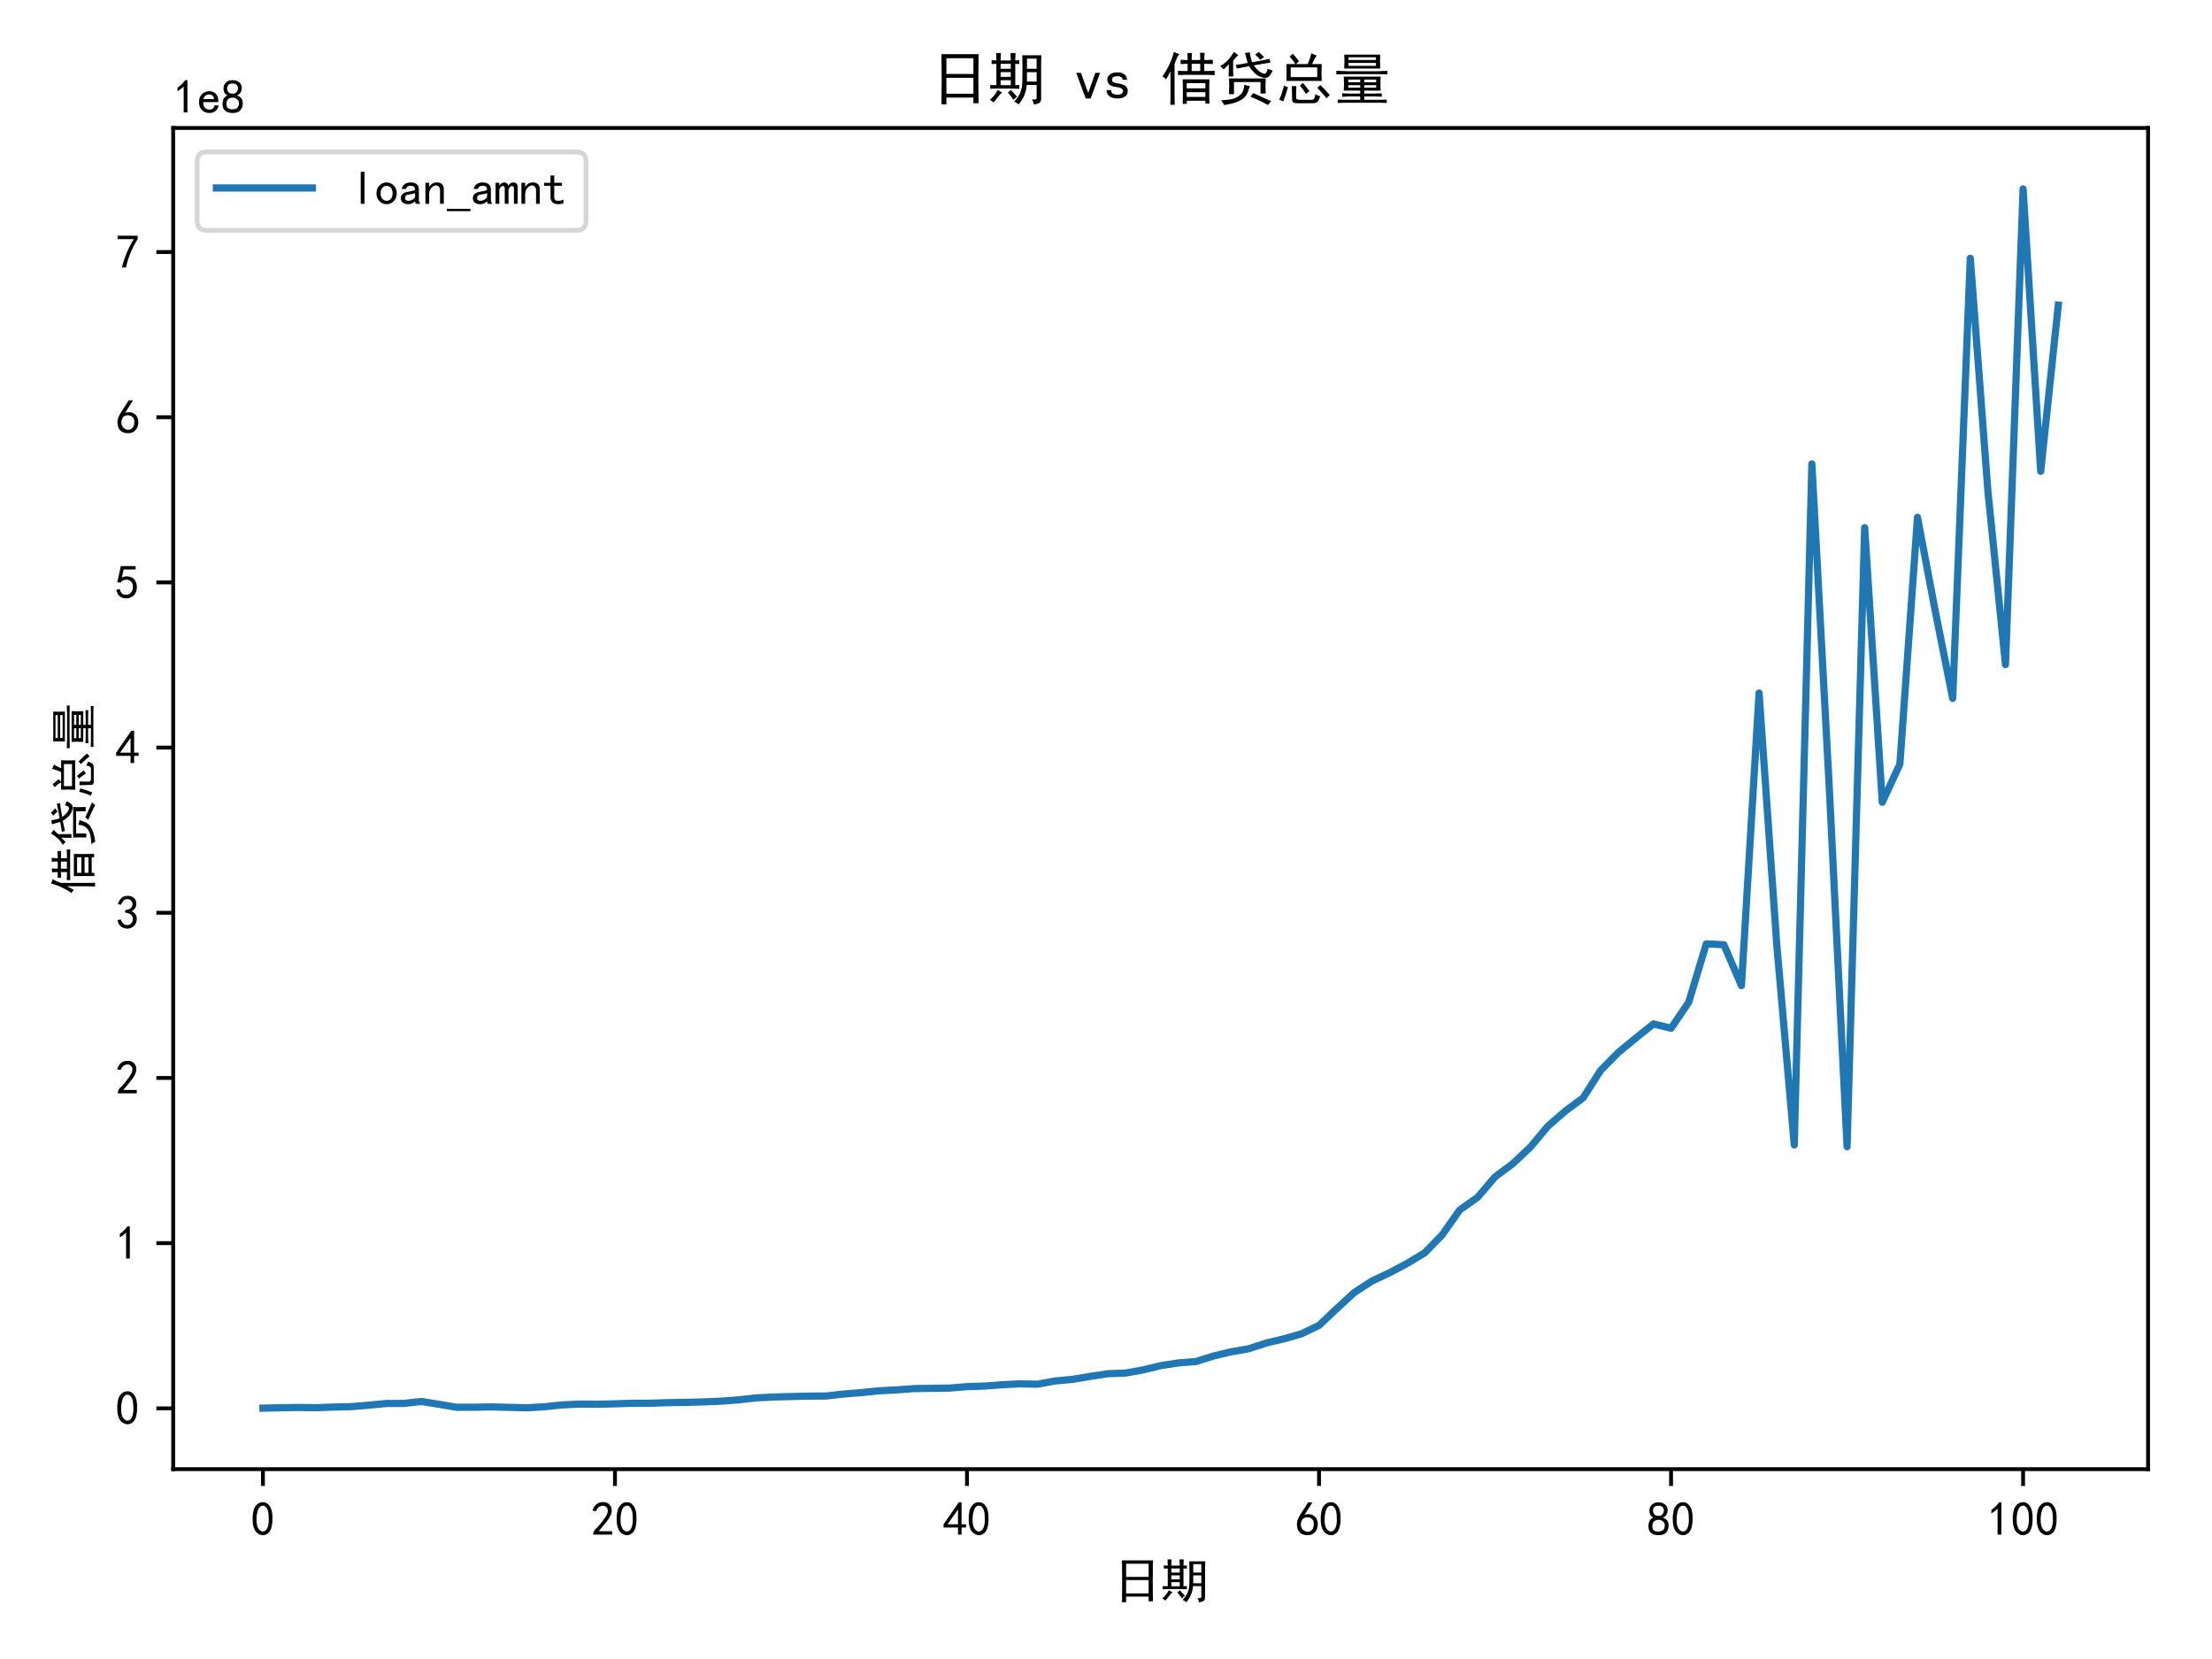 <?xml version="1.0" encoding="utf-8" standalone="no"?>
<!DOCTYPE svg PUBLIC "-//W3C//DTD SVG 1.1//EN"
  "http://www.w3.org/Graphics/SVG/1.1/DTD/svg11.dtd">
<!-- Created with matplotlib (https://matplotlib.org/) -->
<svg height="345.6pt" version="1.1" viewBox="0 0 460.8 345.6" width="460.8pt" xmlns="http://www.w3.org/2000/svg" xmlns:xlink="http://www.w3.org/1999/xlink">
 <defs>
  <style type="text/css">
*{stroke-linecap:butt;stroke-linejoin:round;}
  </style>
 </defs>
 <g id="figure_1">
  <g id="patch_1">
   <path d="M 0 345.6 
L 460.8 345.6 
L 460.8 0 
L 0 0 
z
" style="fill:#ffffff;"/>
  </g>
  <g id="axes_1">
   <g id="patch_2">
    <path d="M 36.076 306.048 
L 447.48 306.048 
L 447.48 26.655 
L 36.076 26.655 
z
" style="fill:#ffffff;"/>
   </g>
   <g id="matplotlib.axis_1">
    <g id="xtick_1">
     <g id="line2d_1">
      <defs>
       <path d="M 0 0 
L 0 3.5 
" id="m6b63fa2f82" style="stroke:#000000;stroke-width:0.8;"/>
      </defs>
      <g>
       <use style="stroke:#000000;stroke-width:0.8;" x="54.776" xlink:href="#m6b63fa2f82" y="306.048"/>
      </g>
     </g>
     <g id="text_1">
      <!-- 0 -->
      <defs>
       <path d="M 3.125 29.297 
Q 3.906 50 6.438 56.047 
Q 8.984 62.109 13.672 66.016 
Q 18.359 69.922 25.188 69.922 
Q 32.031 69.922 37.109 64.25 
Q 42.188 58.594 43.75 50 
Q 45.312 41.406 44.719 30.266 
Q 44.141 19.141 40.812 12.109 
Q 37.5 5.078 30.859 2.344 
Q 24.219 -0.391 17.578 2.922 
Q 10.938 6.25 8.203 11.719 
Q 5.469 17.188 4.297 23.234 
Q 3.125 29.297 3.906 50 
z
M 12.891 52.734 
Q 10.547 31.25 12.5 22.844 
Q 14.453 14.453 18.938 10.938 
Q 23.438 7.422 28.125 9.562 
Q 32.812 11.719 34.953 18.156 
Q 37.109 24.609 37.109 32.219 
Q 37.109 39.844 36.516 46.094 
Q 35.938 52.344 33 57.422 
Q 30.078 62.5 25.188 62.688 
Q 20.312 62.891 16.594 57.812 
Q 12.891 52.734 10.547 31.25 
z
" id="SimHei-48"/>
      </defs>
      <g transform="translate(52.276 319.923)scale(0.1 -0.1)">
       <use xlink:href="#SimHei-48"/>
      </g>
     </g>
    </g>
    <g id="xtick_2">
     <g id="line2d_2">
      <g>
       <use style="stroke:#000000;stroke-width:0.8;" x="128.11" xlink:href="#m6b63fa2f82" y="306.048"/>
      </g>
     </g>
     <g id="text_2">
      <!-- 20 -->
      <defs>
       <path d="M 4.688 3.906 
Q 5.078 9.766 10.156 14.453 
Q 15.234 19.141 23.047 29.094 
Q 30.859 39.062 33.203 44.531 
Q 35.547 50 34.953 53.906 
Q 34.375 57.812 31.25 60.344 
Q 28.125 62.891 24.016 62.5 
Q 19.922 62.109 16.203 59.375 
Q 12.5 56.641 10.547 51.172 
L 3.125 52.344 
Q 6.25 61.328 11.125 65.422 
Q 16.016 69.531 22.656 69.922 
Q 26.562 70.312 29.688 69.719 
Q 32.812 69.141 36.125 66.984 
Q 39.453 64.844 41.594 60.547 
Q 43.75 56.25 43.156 50.188 
Q 42.578 44.141 37.109 35.734 
Q 31.641 27.344 16.016 9.375 
L 44.141 9.375 
L 44.141 2.344 
L 4.688 2.344 
z
" id="SimHei-50"/>
      </defs>
      <g transform="translate(123.11 319.923)scale(0.1 -0.1)">
       <use xlink:href="#SimHei-50"/>
       <use x="50" xlink:href="#SimHei-48"/>
      </g>
     </g>
    </g>
    <g id="xtick_3">
     <g id="line2d_3">
      <g>
       <use style="stroke:#000000;stroke-width:0.8;" x="201.444" xlink:href="#m6b63fa2f82" y="306.048"/>
      </g>
     </g>
     <g id="text_3">
      <!-- 40 -->
      <defs>
       <path d="M 31.25 17.188 
L 1.172 17.188 
L 1.172 23.828 
L 32.812 69.531 
L 38.672 69.531 
L 38.672 23.828 
L 48.047 23.828 
L 48.047 17.188 
L 38.672 17.188 
L 38.672 2.344 
L 31.25 2.344 
z
M 31.25 23.828 
L 31.25 54.688 
L 9.375 23.828 
z
" id="SimHei-52"/>
      </defs>
      <g transform="translate(196.444 319.923)scale(0.1 -0.1)">
       <use xlink:href="#SimHei-52"/>
       <use x="50" xlink:href="#SimHei-48"/>
      </g>
     </g>
    </g>
    <g id="xtick_4">
     <g id="line2d_4">
      <g>
       <use style="stroke:#000000;stroke-width:0.8;" x="274.778" xlink:href="#m6b63fa2f82" y="306.048"/>
      </g>
     </g>
     <g id="text_4">
      <!-- 60 -->
      <defs>
       <path d="M 3.516 19.531 
Q 4.297 30.859 6.047 34.766 
Q 7.812 38.672 11.328 44.531 
L 27.344 69.531 
L 36.328 69.531 
L 19.922 43.75 
Q 30.469 46.484 36.719 42.969 
Q 42.969 39.453 45.109 34.953 
Q 47.266 30.469 47.453 25.188 
Q 47.656 19.922 45.891 14.844 
Q 44.141 9.766 39.641 5.656 
Q 35.156 1.562 27.141 1.172 
Q 19.141 0.781 13.469 4.094 
Q 7.812 7.422 5.656 13.469 
Q 3.516 19.531 4.297 30.859 
z
M 12.5 16.016 
Q 19.531 8.594 25.391 8.203 
Q 31.25 7.812 35.156 12.109 
Q 39.062 16.406 39.062 24.609 
Q 39.062 32.812 34.172 35.938 
Q 29.297 39.062 23.234 38.281 
Q 17.188 37.5 14.453 32.422 
Q 11.719 27.344 12.109 21.672 
Q 12.5 16.016 19.531 8.594 
z
" id="SimHei-54"/>
      </defs>
      <g transform="translate(269.778 319.923)scale(0.1 -0.1)">
       <use xlink:href="#SimHei-54"/>
       <use x="50" xlink:href="#SimHei-48"/>
      </g>
     </g>
    </g>
    <g id="xtick_5">
     <g id="line2d_5">
      <g>
       <use style="stroke:#000000;stroke-width:0.8;" x="348.112" xlink:href="#m6b63fa2f82" y="306.048"/>
      </g>
     </g>
     <g id="text_5">
      <!-- 80 -->
      <defs>
       <path d="M 2.734 16.797 
Q 2.734 26.172 5.078 30.656 
Q 7.422 35.156 12.891 37.891 
Q 8.203 40.625 6.641 43.938 
Q 5.078 47.266 4.875 51.562 
Q 4.688 55.859 6.047 58.984 
Q 7.422 62.109 10.156 64.844 
Q 12.891 67.578 16.203 68.547 
Q 19.531 69.531 23.438 69.531 
Q 27.344 69.531 30.469 68.75 
Q 33.594 67.969 37.109 65.422 
Q 40.625 62.891 42.188 58.203 
Q 43.75 53.516 41.984 47.266 
Q 40.234 41.016 32.812 37.5 
Q 39.453 35.547 42.188 31.438 
Q 44.922 27.344 44.922 21.484 
Q 44.922 15.625 43.156 12.109 
Q 41.406 8.594 39.25 6.25 
Q 37.109 3.906 33.391 2.531 
Q 29.688 1.172 24.016 1.172 
Q 18.359 1.172 14.25 2.531 
Q 10.156 3.906 7.422 6.641 
Q 4.688 9.375 3.703 13.078 
Q 2.734 16.797 2.734 26.172 
z
M 10.938 26.562 
Q 10.547 17.188 12.297 13.672 
Q 14.062 10.156 18.75 9.172 
Q 23.438 8.203 28.516 9.375 
Q 33.594 10.547 35.547 14.844 
Q 37.5 19.141 36.906 23.438 
Q 36.328 27.734 32.031 30.656 
Q 27.734 33.594 22.656 33.203 
Q 17.578 32.812 14.25 29.688 
Q 10.938 26.562 10.547 17.188 
z
M 12.109 56.25 
Q 12.109 48.438 14.844 44.922 
Q 17.578 41.406 23.438 41.406 
Q 29.297 41.406 32.219 44.922 
Q 35.156 48.438 34.953 53.312 
Q 34.766 58.203 31.438 60.547 
Q 28.125 62.891 22.453 62.5 
Q 16.797 62.109 14.453 59.172 
Q 12.109 56.25 12.109 48.438 
z
" id="SimHei-56"/>
      </defs>
      <g transform="translate(343.112 319.923)scale(0.1 -0.1)">
       <use xlink:href="#SimHei-56"/>
       <use x="50" xlink:href="#SimHei-48"/>
      </g>
     </g>
    </g>
    <g id="xtick_6">
     <g id="line2d_6">
      <g>
       <use style="stroke:#000000;stroke-width:0.8;" x="421.446" xlink:href="#m6b63fa2f82" y="306.048"/>
      </g>
     </g>
     <g id="text_6">
      <!-- 100 -->
      <defs>
       <path d="M 21.875 56.25 
Q 16.797 51.172 8.984 46.484 
L 8.984 53.906 
Q 18.75 60.547 25 69.531 
L 29.688 69.531 
L 29.688 2.344 
L 21.875 2.344 
z
" id="SimHei-49"/>
      </defs>
      <g transform="translate(413.946 319.923)scale(0.1 -0.1)">
       <use xlink:href="#SimHei-49"/>
       <use x="50" xlink:href="#SimHei-48"/>
       <use x="100" xlink:href="#SimHei-48"/>
      </g>
     </g>
    </g>
    <g id="text_7">
     <!-- 日期 -->
     <defs>
      <path d="M 83.984 78.125 
Q 83.594 58.984 83.594 35.547 
Q 83.594 12.109 83.984 -7.031 
L 75 -7.031 
L 75 2.734 
L 28.125 2.734 
L 28.125 -8.984 
L 19.531 -8.984 
Q 19.922 8.984 19.922 33.203 
Q 19.922 57.422 19.531 78.125 
L 83.984 78.125 
z
M 75 9.375 
L 75 37.109 
L 28.125 37.109 
L 28.125 9.375 
z
M 75 43.75 
L 75 71.094 
L 28.125 71.094 
L 28.125 43.75 
z
" id="SimHei-26085"/>
      <path d="M 76.562 -0.391 
Q 85.547 -1.562 84.766 2.734 
L 84.766 24.609 
L 67.578 24.609 
Q 66.797 15.234 63.281 6.641 
Q 59.766 -1.953 53.125 -9.375 
Q 50.391 -5.859 45.703 -4.297 
Q 52.344 2.344 55.656 9.766 
Q 58.984 17.188 59.562 24.609 
Q 60.156 32.031 60.156 48.828 
Q 60.156 66.016 59.766 76.172 
L 92.969 76.172 
Q 92.578 68.75 92.578 58.203 
L 92.578 0.781 
Q 92.578 -4.688 89.062 -6.641 
Q 85.547 -8.594 79.688 -9.375 
Q 79.688 -5.078 76.562 -0.391 
z
M 14.844 67.188 
Q 14.844 73.047 14.453 80.078 
L 22.656 80.078 
Q 22.266 72.266 22.266 67.188 
L 39.844 67.188 
Q 39.844 74.609 39.453 80.078 
L 48.047 80.078 
Q 47.656 73.438 47.656 67.188 
Q 50.391 67.188 54.688 67.578 
L 54.688 60.938 
Q 50.781 61.328 47.656 61.328 
L 47.656 24.219 
Q 50.781 24.219 54.688 24.609 
L 54.688 17.969 
Q 47.266 18.359 40.234 18.359 
L 19.141 18.359 
Q 10.547 18.359 4.297 17.969 
L 4.297 24.609 
Q 10.156 24.219 14.844 24.219 
L 14.844 61.328 
Q 11.328 61.328 6.641 60.938 
L 6.641 67.578 
Q 10.938 67.188 14.844 67.188 
z
M 84.766 52.734 
L 84.766 70.312 
L 67.969 70.312 
L 67.969 52.734 
z
M 84.766 30.469 
L 84.766 46.875 
L 67.969 46.875 
L 67.969 30.469 
z
M 25 11.328 
Q 22.266 10.156 18.156 4.484 
Q 14.062 -1.172 10.156 -5.469 
Q 6.25 -2.734 3.516 -1.172 
Q 7.031 1.562 10.938 6.438 
Q 14.844 11.328 17.188 16.016 
L 25 11.328 
z
M 39.844 52.734 
L 39.844 61.328 
L 22.266 61.328 
L 22.266 52.734 
z
M 39.844 24.219 
L 39.844 32.812 
L 22.266 32.812 
L 22.266 24.219 
z
M 39.844 38.672 
L 39.844 46.875 
L 22.266 46.875 
L 22.266 38.672 
z
M 44.531 -1.172 
Q 38.281 8.203 34.766 11.328 
Q 37.109 12.891 39.844 16.016 
Q 44.531 11.328 50.781 4.297 
Q 47.656 1.953 44.531 -1.172 
z
" id="SimHei-26399"/>
     </defs>
     <g transform="translate(231.778 332.868)scale(0.1 -0.1)">
      <use xlink:href="#SimHei-26085"/>
      <use x="100" xlink:href="#SimHei-26399"/>
     </g>
    </g>
   </g>
   <g id="matplotlib.axis_2">
    <g id="ytick_1">
     <g id="line2d_7">
      <defs>
       <path d="M 0 0 
L -3.5 0 
" id="m9626e465a3" style="stroke:#000000;stroke-width:0.8;"/>
      </defs>
      <g>
       <use style="stroke:#000000;stroke-width:0.8;" x="36.076" xlink:href="#m9626e465a3" y="293.379"/>
      </g>
     </g>
     <g id="text_8">
      <!-- 0 -->
      <g transform="translate(24.076 296.817)scale(0.1 -0.1)">
       <use xlink:href="#SimHei-48"/>
      </g>
     </g>
    </g>
    <g id="ytick_2">
     <g id="line2d_8">
      <g>
       <use style="stroke:#000000;stroke-width:0.8;" x="36.076" xlink:href="#m9626e465a3" y="258.969"/>
      </g>
     </g>
     <g id="text_9">
      <!-- 1 -->
      <g transform="translate(24.076 262.407)scale(0.1 -0.1)">
       <use xlink:href="#SimHei-49"/>
      </g>
     </g>
    </g>
    <g id="ytick_3">
     <g id="line2d_9">
      <g>
       <use style="stroke:#000000;stroke-width:0.8;" x="36.076" xlink:href="#m9626e465a3" y="224.559"/>
      </g>
     </g>
     <g id="text_10">
      <!-- 2 -->
      <g transform="translate(24.076 227.996)scale(0.1 -0.1)">
       <use xlink:href="#SimHei-50"/>
      </g>
     </g>
    </g>
    <g id="ytick_4">
     <g id="line2d_10">
      <g>
       <use style="stroke:#000000;stroke-width:0.8;" x="36.076" xlink:href="#m9626e465a3" y="190.148"/>
      </g>
     </g>
     <g id="text_11">
      <!-- 3 -->
      <defs>
       <path d="M 3.906 19.141 
L 10.938 20.312 
Q 12.5 15.234 16.016 11.906 
Q 19.531 8.594 24.797 8.781 
Q 30.078 8.984 33.203 13.078 
Q 36.328 17.188 35.938 22.453 
Q 35.547 27.734 31.828 30.656 
Q 28.125 33.594 19.922 34.766 
L 19.922 39.844 
Q 28.125 40.625 31.828 44.141 
Q 35.547 47.656 35.156 53.312 
Q 34.766 58.984 30.078 61.516 
Q 25.391 64.062 20.109 62.109 
Q 14.844 60.156 11.719 51.172 
L 4.688 52.344 
Q 7.031 59.375 11.125 64.062 
Q 15.234 68.75 22.266 69.531 
Q 29.297 70.312 34.562 67.766 
Q 39.844 65.234 41.984 59.953 
Q 44.141 54.688 42.578 48.438 
Q 41.016 42.188 33.594 37.5 
Q 39.062 35.156 41.984 30.469 
Q 44.922 25.781 43.938 18.156 
Q 42.969 10.547 37.109 5.859 
Q 31.25 1.172 23.828 1.359 
Q 16.406 1.562 10.938 6.047 
Q 5.469 10.547 3.906 19.141 
z
" id="SimHei-51"/>
      </defs>
      <g transform="translate(24.076 193.586)scale(0.1 -0.1)">
       <use xlink:href="#SimHei-51"/>
      </g>
     </g>
    </g>
    <g id="ytick_5">
     <g id="line2d_11">
      <g>
       <use style="stroke:#000000;stroke-width:0.8;" x="36.076" xlink:href="#m9626e465a3" y="155.738"/>
      </g>
     </g>
     <g id="text_12">
      <!-- 4 -->
      <g transform="translate(24.076 159.175)scale(0.1 -0.1)">
       <use xlink:href="#SimHei-52"/>
      </g>
     </g>
    </g>
    <g id="ytick_6">
     <g id="line2d_12">
      <g>
       <use style="stroke:#000000;stroke-width:0.8;" x="36.076" xlink:href="#m9626e465a3" y="121.328"/>
      </g>
     </g>
     <g id="text_13">
      <!-- 5 -->
      <defs>
       <path d="M 8.594 20.703 
Q 11.328 10.156 17.969 8.984 
Q 24.609 7.812 28.703 10.344 
Q 32.812 12.891 34.562 16.984 
Q 36.328 21.094 36.125 26.172 
Q 35.938 31.25 33.391 34.766 
Q 30.859 38.281 26.953 39.453 
Q 23.047 40.625 18.156 39.453 
Q 13.281 38.281 10.156 33.984 
L 3.516 34.766 
Q 4.297 37.109 10.938 68.359 
L 41.797 68.359 
L 41.797 61.328 
L 16.797 61.328 
Q 14.844 50.781 12.891 44.531 
Q 18.75 47.266 23.828 47.062 
Q 28.906 46.875 33.594 44.719 
Q 38.281 42.578 40.422 38.859 
Q 42.578 35.156 43.547 31.438 
Q 44.531 27.734 44.328 23.438 
Q 44.141 19.141 42.578 14.641 
Q 41.016 10.156 37.891 7.219 
Q 34.766 4.297 30.266 2.531 
Q 25.781 0.781 19.922 1.172 
Q 14.062 1.562 8.781 5.469 
Q 3.516 9.375 1.562 18.75 
z
" id="SimHei-53"/>
      </defs>
      <g transform="translate(24.076 124.765)scale(0.1 -0.1)">
       <use xlink:href="#SimHei-53"/>
      </g>
     </g>
    </g>
    <g id="ytick_7">
     <g id="line2d_13">
      <g>
       <use style="stroke:#000000;stroke-width:0.8;" x="36.076" xlink:href="#m9626e465a3" y="86.917"/>
      </g>
     </g>
     <g id="text_14">
      <!-- 6 -->
      <g transform="translate(24.076 90.355)scale(0.1 -0.1)">
       <use xlink:href="#SimHei-54"/>
      </g>
     </g>
    </g>
    <g id="ytick_8">
     <g id="line2d_14">
      <g>
       <use style="stroke:#000000;stroke-width:0.8;" x="36.076" xlink:href="#m9626e465a3" y="52.507"/>
      </g>
     </g>
     <g id="text_15">
      <!-- 7 -->
      <defs>
       <path d="M 13.281 2.344 
Q 20.312 32.031 37.891 61.328 
L 4.297 61.328 
L 4.297 68.359 
L 46.094 68.359 
L 46.094 61.719 
Q 27.734 32.031 21.875 2.344 
L 13.281 2.344 
z
" id="SimHei-55"/>
      </defs>
      <g transform="translate(24.076 55.944)scale(0.1 -0.1)">
       <use xlink:href="#SimHei-55"/>
      </g>
     </g>
    </g>
    <g id="text_16">
     <!-- 借贷总量 -->
     <defs>
      <path d="M 84.766 34.375 
Q 84.375 28.516 84.375 13.281 
Q 84.375 -1.562 84.766 -7.812 
L 77.734 -7.812 
L 77.734 -2.734 
L 45.312 -2.734 
L 45.312 -8.203 
L 38.281 -8.203 
Q 38.672 -2.734 38.672 11.719 
Q 38.672 26.172 38.281 34.375 
L 84.766 34.375 
z
M 46.875 67.969 
Q 46.875 75.781 46.484 80.078 
L 54.688 80.078 
Q 53.906 78.516 53.906 67.969 
L 68.75 67.969 
Q 68.75 77.344 68.359 80.469 
L 76.562 80.469 
Q 75.781 76.172 75.781 67.969 
Q 85.156 67.969 90.625 68.359 
L 90.625 60.938 
Q 84.766 61.328 75.781 61.328 
L 75.781 48.828 
L 81.25 48.828 
Q 87.891 48.828 93.75 49.219 
L 93.75 41.797 
Q 88.281 42.188 80.859 42.188 
L 41.406 42.188 
Q 35.547 42.188 30.078 41.797 
L 30.078 49.219 
Q 34.766 48.828 41.406 48.828 
L 46.875 48.828 
L 46.875 61.328 
Q 38.672 61.328 34.766 60.938 
L 34.766 68.359 
Q 38.281 67.969 46.875 67.969 
z
M 17.188 48.438 
Q 12.891 39.844 9.375 34.375 
Q 7.031 37.109 3.125 39.844 
Q 7.812 45.312 13.859 57.422 
Q 19.922 69.531 23.047 82.031 
Q 25.781 80.469 32.422 78.125 
Q 28.906 75 24.219 60.938 
L 24.219 5.859 
Q 24.219 -3.516 24.609 -9.766 
L 16.797 -9.766 
Q 17.188 -4.688 17.188 6.641 
z
M 77.734 18.75 
L 77.734 27.734 
L 45.312 27.734 
L 45.312 18.75 
z
M 77.734 3.906 
L 77.734 12.109 
L 45.312 12.109 
L 45.312 3.906 
z
M 68.75 48.828 
L 68.75 61.328 
L 53.906 61.328 
L 53.906 48.828 
z
" id="SimHei-20511"/>
      <path d="M 46.484 80.078 
Q 50.781 80.469 54.688 81.25 
Q 55.469 76.562 56.25 72.844 
Q 57.031 69.141 58.594 64.062 
Q 73.047 66.406 89.062 69.922 
L 90.625 63.281 
Q 85.938 62.891 78.703 61.516 
Q 71.484 60.156 61.719 58.594 
Q 67.188 50.781 73.047 47.062 
Q 78.906 43.359 81.641 44.531 
Q 84.375 45.703 85.938 53.125 
Q 89.062 50.781 94.531 49.609 
Q 91.797 43.359 88.078 39.453 
Q 84.375 35.547 76.359 37.688 
Q 68.359 39.844 62.5 45.891 
Q 56.641 51.953 53.516 57.422 
Q 45.312 55.469 32.422 53.125 
L 30.469 59.375 
Q 37.109 60.156 51.172 62.891 
z
M 82.422 35.938 
Q 82.031 30.078 82.031 23.438 
Q 82.031 17.188 82.422 9.766 
L 73.438 9.766 
L 73.438 29.688 
L 27.344 29.688 
L 27.344 8.594 
L 18.75 8.594 
Q 19.141 18.359 19.141 24.219 
Q 19.141 30.078 18.75 35.938 
L 82.422 35.938 
z
M 55.078 22.656 
Q 52.734 16.797 51.172 11.906 
Q 49.609 7.031 45.109 2.734 
Q 40.625 -1.562 32.422 -4.875 
Q 24.219 -8.203 10.156 -10.156 
Q 8.203 -5.859 5.078 -1.953 
Q 15.625 -1.562 22.453 -0.188 
Q 29.297 1.172 34.375 4.484 
Q 39.453 7.812 41.984 12.109 
Q 44.531 16.406 45.312 25 
Q 49.609 23.438 55.078 22.656 
z
M 35.156 76.172 
Q 32.031 74.609 25.781 66.797 
Q 25.781 45.312 26.172 39.453 
L 17.969 39.453 
Q 18.359 45.312 18.359 60.547 
Q 12.5 54.297 9.375 51.562 
Q 6.25 55.078 3.516 57.422 
Q 12.109 62.5 17.375 68.359 
Q 22.656 74.219 27.344 82.031 
L 35.156 76.172 
z
M 60.938 10.547 
Q 69.141 7.031 91.797 -3.516 
Q 88.672 -7.031 86.328 -10.156 
Q 73.828 -3.125 55.859 4.297 
Q 58.594 7.812 60.938 10.547 
z
M 70.312 82.031 
Q 73.047 79.297 79.688 73.047 
Q 75.391 70.312 72.656 68.359 
Q 69.922 72.656 64.062 77.344 
Q 67.578 79.297 70.312 82.031 
z
" id="SimHei-36151"/>
      <path d="M 71.094 75.781 
Q 68.359 72.656 62.891 60.938 
L 79.688 60.938 
Q 79.297 53.516 79.297 46.094 
Q 79.297 39.062 79.688 31.641 
L 18.359 31.641 
Q 18.75 39.844 18.75 46.875 
Q 18.75 54.297 18.359 60.938 
L 33.984 60.938 
Q 29.688 67.969 23.828 74.219 
Q 26.562 75.781 29.297 78.906 
Q 36.719 71.094 40.234 65.625 
Q 37.5 63.672 35.156 60.938 
L 55.469 60.938 
Q 60.547 73.438 61.719 79.688 
Q 67.188 76.953 71.094 75.781 
z
M 71.875 38.281 
L 71.875 55.078 
L 25.781 55.078 
L 25.781 38.281 
z
M 35.547 22.656 
Q 35.156 16.406 35.156 10.547 
Q 35.156 4.688 35.344 1.75 
Q 35.547 -1.172 41.797 -1.172 
L 62.5 -1.172 
Q 67.578 -1.172 68.75 8.594 
Q 72.656 6.25 76.953 5.078 
Q 74.609 -3.125 71.281 -5.266 
Q 67.969 -7.422 62.5 -7.031 
L 36.328 -7.031 
Q 28.906 -7.031 28.516 -2.734 
Q 28.125 1.562 28.125 8.203 
Q 28.125 15.234 27.734 22.656 
L 35.547 22.656 
z
M 21.094 20.703 
Q 16.406 4.688 12.891 -3.906 
Q 9.766 -2.344 5.859 -0.781 
Q 10.547 8.203 14.062 23.438 
Q 17.188 22.266 21.094 20.703 
z
M 77.344 24.609 
Q 89.062 12.891 93.75 7.031 
Q 91.016 4.297 87.891 1.562 
Q 83.984 7.031 71.875 19.922 
Q 74.219 21.484 77.344 24.609 
z
M 52.344 8.984 
Q 46.484 18.359 41.797 23.438 
Q 44.141 25.781 46.875 28.125 
Q 50.391 24.609 58.594 13.672 
Q 55.078 12.109 52.344 8.984 
z
" id="SimHei-24635"/>
      <path d="M 82.031 39.062 
Q 81.641 34.375 81.641 26.562 
Q 81.641 19.141 82.031 14.844 
L 53.516 14.844 
L 53.516 9.766 
L 71.484 9.766 
Q 78.125 9.766 83.984 10.156 
L 83.984 4.297 
Q 78.516 4.688 71.484 4.688 
L 53.516 4.688 
L 53.516 -1.172 
L 80.078 -1.172 
Q 86.328 -1.172 92.578 -0.781 
L 92.578 -6.641 
Q 86.328 -6.25 80.078 -6.25 
L 19.922 -6.25 
Q 14.062 -6.25 7.422 -6.641 
L 7.422 -0.781 
Q 14.453 -0.781 19.922 -1.172 
L 46.484 -1.172 
L 46.484 4.688 
L 26.953 4.688 
Q 21.094 4.688 15.234 3.906 
L 15.234 10.156 
Q 21.484 9.766 26.953 9.766 
L 46.484 9.766 
L 46.484 14.844 
L 17.969 14.844 
Q 18.359 21.484 18.359 27.734 
Q 18.359 33.984 17.969 39.062 
L 82.031 39.062 
z
M 81.25 77.344 
Q 80.859 71.484 80.859 66.406 
Q 80.859 61.328 81.25 53.125 
L 18.75 53.125 
Q 19.141 61.328 19.141 66.406 
Q 19.141 71.484 18.75 77.344 
L 81.25 77.344 
z
M 76.562 48.438 
Q 85.938 48.828 93.75 49.219 
L 93.75 42.969 
Q 85.938 43.359 76.953 43.359 
L 25.781 43.359 
Q 15.234 43.359 5.078 42.969 
L 5.078 49.219 
Q 15.234 48.828 25.781 48.438 
z
M 73.828 57.812 
L 73.828 62.891 
L 26.172 62.891 
L 26.172 57.812 
z
M 73.828 67.969 
L 73.828 72.656 
L 26.172 72.656 
L 26.172 67.969 
z
M 74.219 29.297 
L 74.219 33.984 
L 53.516 33.984 
L 53.516 29.297 
z
M 46.484 29.297 
L 46.484 33.984 
L 25.781 33.984 
L 25.781 29.297 
z
M 46.484 19.922 
L 46.484 24.219 
L 25.781 24.219 
L 25.781 19.922 
z
M 74.219 19.922 
L 74.219 24.219 
L 53.516 24.219 
L 53.516 19.922 
z
" id="SimHei-37327"/>
     </defs>
     <g transform="translate(18.826 186.351)rotate(-90)scale(0.1 -0.1)">
      <use xlink:href="#SimHei-20511"/>
      <use x="100" xlink:href="#SimHei-36151"/>
      <use x="200" xlink:href="#SimHei-24635"/>
      <use x="300" xlink:href="#SimHei-37327"/>
     </g>
    </g>
    <g id="text_17">
     <!-- 1e8 -->
     <defs>
      <path d="M 44.531 16.797 
Q 43.75 9.766 38.281 5.469 
Q 32.812 1.172 25.391 1.172 
Q 16.016 1.172 9.953 7.219 
Q 3.906 13.281 3.906 23.828 
Q 3.906 34.375 9.953 40.422 
Q 16.016 46.484 25.391 46.484 
Q 33.594 46.484 38.859 41.203 
Q 44.141 35.938 44.141 23.828 
L 12.5 23.828 
Q 12.5 15.234 16.203 11.719 
Q 19.922 8.203 25.391 8.203 
Q 29.688 8.203 32.422 10.344 
Q 35.156 12.5 35.938 16.797 
z
M 35.156 30.078 
Q 34.375 35.547 31.641 37.688 
Q 28.906 39.844 24.609 39.844 
Q 20.703 39.844 17.578 37.688 
Q 14.453 35.547 12.891 30.078 
z
" id="SimHei-101"/>
     </defs>
     <g transform="translate(36.076 23.655)scale(0.1 -0.1)">
      <use xlink:href="#SimHei-49"/>
      <use x="50" xlink:href="#SimHei-101"/>
      <use x="100" xlink:href="#SimHei-56"/>
     </g>
    </g>
   </g>
   <g id="line2d_15">
    <path clip-path="url(#p63b9225229)" d="M 54.776 293.348 
L 58.443 293.26 
L 62.11 293.202 
L 65.777 293.251 
L 69.443 293.12 
L 73.11 293.032 
L 76.777 292.73 
L 80.443 292.373 
L 84.11 292.361 
L 87.777 291.951 
L 91.443 292.542 
L 95.11 293.163 
L 98.777 293.152 
L 102.444 293.085 
L 106.11 293.176 
L 109.777 293.27 
L 113.444 293.048 
L 117.11 292.669 
L 120.777 292.496 
L 124.444 292.529 
L 128.11 292.445 
L 131.777 292.326 
L 135.444 292.32 
L 139.111 292.195 
L 142.777 292.143 
L 146.444 292.046 
L 150.111 291.893 
L 153.777 291.622 
L 157.444 291.215 
L 161.111 291.023 
L 164.777 290.927 
L 168.444 290.838 
L 172.111 290.812 
L 175.778 290.398 
L 179.444 290.107 
L 183.111 289.729 
L 186.778 289.536 
L 190.444 289.272 
L 194.111 289.215 
L 197.778 289.163 
L 201.444 288.861 
L 205.111 288.74 
L 208.778 288.463 
L 212.445 288.278 
L 216.111 288.355 
L 219.778 287.679 
L 223.445 287.343 
L 227.111 286.729 
L 230.778 286.174 
L 234.445 286.037 
L 238.111 285.38 
L 241.778 284.489 
L 245.445 283.923 
L 249.112 283.63 
L 252.778 282.491 
L 256.445 281.604 
L 260.112 280.972 
L 263.778 279.775 
L 267.445 278.909 
L 271.112 277.864 
L 274.778 276.097 
L 278.445 272.632 
L 282.112 269.265 
L 285.779 266.874 
L 289.445 265.148 
L 293.112 263.203 
L 296.779 261.003 
L 300.445 257.223 
L 304.112 252.028 
L 307.779 249.457 
L 311.445 245.162 
L 315.112 242.44 
L 318.779 238.989 
L 322.446 234.614 
L 326.112 231.43 
L 329.779 228.719 
L 333.446 222.983 
L 337.112 219.256 
L 340.779 216.243 
L 344.446 213.301 
L 348.112 214.206 
L 351.779 208.812 
L 355.446 196.624 
L 359.113 196.803 
L 362.779 205.324 
L 366.446 144.367 
L 370.113 196.539 
L 373.779 238.514 
L 377.446 96.638 
L 381.113 164.868 
L 384.779 238.876 
L 388.446 109.927 
L 392.113 167.125 
L 395.78 159.178 
L 399.446 107.769 
L 403.113 127.112 
L 406.78 145.491 
L 410.446 53.801 
L 414.113 102.288 
L 417.78 138.448 
L 421.446 39.355 
L 425.113 98.187 
L 428.78 63.559 
" style="fill:none;stroke:#1f77b4;stroke-linecap:square;stroke-width:1.5;"/>
   </g>
   <g id="patch_3">
    <path d="M 36.076 306.048 
L 36.076 26.655 
" style="fill:none;stroke:#000000;stroke-linecap:square;stroke-linejoin:miter;stroke-width:0.8;"/>
   </g>
   <g id="patch_4">
    <path d="M 447.48 306.048 
L 447.48 26.655 
" style="fill:none;stroke:#000000;stroke-linecap:square;stroke-linejoin:miter;stroke-width:0.8;"/>
   </g>
   <g id="patch_5">
    <path d="M 36.076 306.048 
L 447.48 306.048 
" style="fill:none;stroke:#000000;stroke-linecap:square;stroke-linejoin:miter;stroke-width:0.8;"/>
   </g>
   <g id="patch_6">
    <path d="M 36.076 26.655 
L 447.48 26.655 
" style="fill:none;stroke:#000000;stroke-linecap:square;stroke-linejoin:miter;stroke-width:0.8;"/>
   </g>
   <g id="text_18">
    <!-- 日期 vs 借贷总量 -->
    <defs>
     <path id="SimHei-32"/>
     <path d="M 44.922 45.703 
L 28.516 1.172 
L 19.922 1.172 
L 3.516 45.703 
L 11.719 45.703 
L 23.828 11.719 
L 24.609 11.719 
L 36.719 45.703 
z
" id="SimHei-118"/>
     <path d="M 42.969 14.062 
Q 42.969 7.812 38.078 4.484 
Q 33.203 1.172 25.781 1.172 
Q 16.406 1.172 11.328 4.875 
Q 6.25 8.594 6.25 15.625 
L 14.062 15.625 
Q 14.062 10.938 17.375 9.375 
Q 20.703 7.812 25.391 7.812 
Q 30.078 7.812 32.422 9.562 
Q 34.766 11.328 34.766 14.062 
Q 34.766 16.016 32.812 17.969 
Q 30.859 19.922 23.047 21.094 
Q 14.062 22.266 10.734 25.578 
Q 7.422 28.906 7.422 34.375 
Q 7.422 39.062 11.906 42.766 
Q 16.406 46.484 25 46.484 
Q 32.812 46.484 37.297 42.969 
Q 41.797 39.453 41.797 33.594 
L 33.984 33.594 
Q 33.984 37.109 31.438 38.469 
Q 28.906 39.844 25 39.844 
Q 19.922 39.844 17.766 38.078 
Q 15.625 36.328 15.625 33.984 
Q 15.625 31.25 17.578 29.688 
Q 19.531 28.125 25.781 27.344 
Q 35.938 25.781 39.453 22.453 
Q 42.969 19.141 42.969 14.062 
z
" id="SimHei-115"/>
    </defs>
    <g transform="translate(193.778 20.655)scale(0.12 -0.12)">
     <use xlink:href="#SimHei-26085"/>
     <use x="100" xlink:href="#SimHei-26399"/>
     <use x="200" xlink:href="#SimHei-32"/>
     <use x="250" xlink:href="#SimHei-118"/>
     <use x="300" xlink:href="#SimHei-115"/>
     <use x="350" xlink:href="#SimHei-32"/>
     <use x="400" xlink:href="#SimHei-20511"/>
     <use x="500" xlink:href="#SimHei-36151"/>
     <use x="600" xlink:href="#SimHei-24635"/>
     <use x="700" xlink:href="#SimHei-37327"/>
    </g>
   </g>
   <g id="legend_1">
    <g id="patch_7">
     <path d="M 43.076 47.983 
L 120.076 47.983 
Q 122.076 47.983 122.076 45.983 
L 122.076 33.655 
Q 122.076 31.655 120.076 31.655 
L 43.076 31.655 
Q 41.076 31.655 41.076 33.655 
L 41.076 45.983 
Q 41.076 47.983 43.076 47.983 
z
" style="fill:#ffffff;opacity:0.8;stroke:#cccccc;stroke-linejoin:miter;"/>
    </g>
    <g id="line2d_16">
     <path d="M 45.076 39.155 
L 65.076 39.155 
" style="fill:none;stroke:#1f77b4;stroke-linecap:square;stroke-width:1.5;"/>
    </g>
    <g id="line2d_17"/>
    <g id="text_19">
     <!-- loan_amnt -->
     <defs>
      <path d="M 28.516 1.953 
L 20.703 1.953 
L 20.703 68.75 
L 28.516 68.75 
z
" id="SimHei-108"/>
      <path d="M 45.703 23.828 
Q 45.703 13.672 39.453 7.422 
Q 33.203 1.172 24.609 1.172 
Q 16.016 1.172 9.766 7.422 
Q 3.516 13.672 3.516 23.828 
Q 3.516 33.984 9.766 40.234 
Q 16.016 46.484 24.609 46.484 
Q 33.203 46.484 39.453 40.234 
Q 45.703 33.984 45.703 23.828 
z
M 37.109 23.828 
Q 37.109 31.641 33.203 35.547 
Q 29.297 39.453 24.609 39.453 
Q 19.922 39.453 16.016 35.547 
Q 12.109 31.641 12.109 23.828 
Q 12.109 16.016 16.016 12.109 
Q 19.922 8.203 24.609 8.203 
Q 29.297 8.203 33.203 12.109 
Q 37.109 16.016 37.109 23.828 
z
" id="SimHei-111"/>
      <path d="M 44.922 1.953 
L 35.547 1.953 
Q 34.766 2.734 34.375 4.094 
Q 33.984 5.469 33.984 7.422 
Q 31.25 4.297 27.344 2.734 
Q 23.438 1.172 19.141 1.172 
Q 12.891 1.172 8.594 4.297 
Q 4.297 7.422 4.297 13.281 
Q 4.297 19.141 8.203 22.656 
Q 12.109 26.172 20.312 27.344 
Q 25.781 28.125 29.875 29.297 
Q 33.984 30.469 33.984 32.422 
Q 33.984 34.766 32.219 37.109 
Q 30.469 39.453 24.609 39.453 
Q 19.922 39.453 17.766 37.688 
Q 15.625 35.938 14.844 32.812 
L 6.25 32.812 
Q 7.031 39.062 11.906 42.766 
Q 16.797 46.484 24.609 46.484 
Q 33.203 46.484 37.5 42.578 
Q 41.797 38.672 41.797 31.641 
L 41.797 10.156 
Q 41.797 7.812 42.578 5.859 
Q 43.359 3.906 44.922 1.953 
z
M 33.984 16.406 
L 33.984 24.219 
Q 31.641 23.438 29.484 22.844 
Q 27.344 22.266 22.266 21.484 
Q 16.406 20.703 14.641 18.75 
Q 12.891 16.797 12.891 14.062 
Q 12.891 11.719 14.641 9.953 
Q 16.406 8.203 19.922 8.203 
Q 23.438 8.203 27.531 10.156 
Q 31.641 12.109 33.984 16.406 
z
" id="SimHei-97"/>
      <path d="M 43.75 1.953 
L 35.938 1.953 
L 35.938 30.078 
Q 35.938 34.766 33.594 37.5 
Q 31.25 40.234 27.344 40.234 
Q 22.266 40.234 17.766 34.953 
Q 13.281 29.688 13.281 21.875 
L 13.281 1.953 
L 5.469 1.953 
L 5.469 45.703 
L 13.281 45.703 
L 13.281 37.5 
Q 16.406 41.797 20.109 44.141 
Q 23.828 46.484 29.688 46.484 
Q 36.719 46.484 40.234 42.578 
Q 43.75 38.672 43.75 32.812 
z
" id="SimHei-110"/>
      <path d="M 49.219 -13.281 
L 0 -13.281 
L 0 -8.594 
L 49.219 -8.594 
z
" id="SimHei-95"/>
      <path d="M 47.656 1.953 
L 39.844 1.953 
L 39.844 33.594 
Q 39.844 35.938 39.062 37.5 
Q 38.281 39.062 35.938 39.062 
Q 33.203 39.062 30.859 36.125 
Q 28.516 33.203 28.516 28.516 
L 28.516 1.953 
L 20.703 1.953 
L 20.703 33.594 
Q 20.703 35.938 19.922 37.5 
Q 19.141 39.062 16.797 39.062 
Q 14.062 39.062 11.719 36.125 
Q 9.375 33.203 9.375 28.516 
L 9.375 1.953 
L 1.562 1.953 
L 1.562 45.703 
L 9.375 45.703 
L 9.375 39.844 
Q 11.328 42.969 14.062 44.719 
Q 16.797 46.484 19.922 46.484 
Q 23.047 46.484 25.188 44.719 
Q 27.344 42.969 28.125 39.844 
Q 30.078 42.969 32.609 44.719 
Q 35.156 46.484 38.281 46.484 
Q 42.969 46.484 45.312 43.938 
Q 47.656 41.406 47.656 36.719 
z
" id="SimHei-109"/>
      <path d="M 42.969 3.125 
Q 41.016 2.344 38.469 1.75 
Q 35.938 1.172 31.641 1.172 
Q 24.609 1.172 20.312 5.078 
Q 16.016 8.984 16.016 16.016 
L 16.016 39.453 
L 2.734 39.453 
L 2.734 45.703 
L 16.016 45.703 
L 16.016 60.938 
L 23.828 60.938 
L 23.828 45.703 
L 39.844 45.703 
L 39.844 39.453 
L 23.828 39.453 
L 23.828 15.625 
Q 23.828 12.5 25.391 10.344 
Q 26.953 8.203 31.25 8.203 
Q 35.547 8.203 38.281 8.984 
Q 41.016 9.766 42.969 10.938 
z
" id="SimHei-116"/>
     </defs>
     <g transform="translate(73.076 42.655)scale(0.1 -0.1)">
      <use xlink:href="#SimHei-108"/>
      <use x="50" xlink:href="#SimHei-111"/>
      <use x="100" xlink:href="#SimHei-97"/>
      <use x="150" xlink:href="#SimHei-110"/>
      <use x="200" xlink:href="#SimHei-95"/>
      <use x="250" xlink:href="#SimHei-97"/>
      <use x="300" xlink:href="#SimHei-109"/>
      <use x="350" xlink:href="#SimHei-110"/>
      <use x="400" xlink:href="#SimHei-116"/>
     </g>
    </g>
   </g>
  </g>
 </g>
 <defs>
  <clipPath id="p63b9225229">
   <rect height="279.392" width="411.404" x="36.076" y="26.655"/>
  </clipPath>
 </defs>
</svg>
